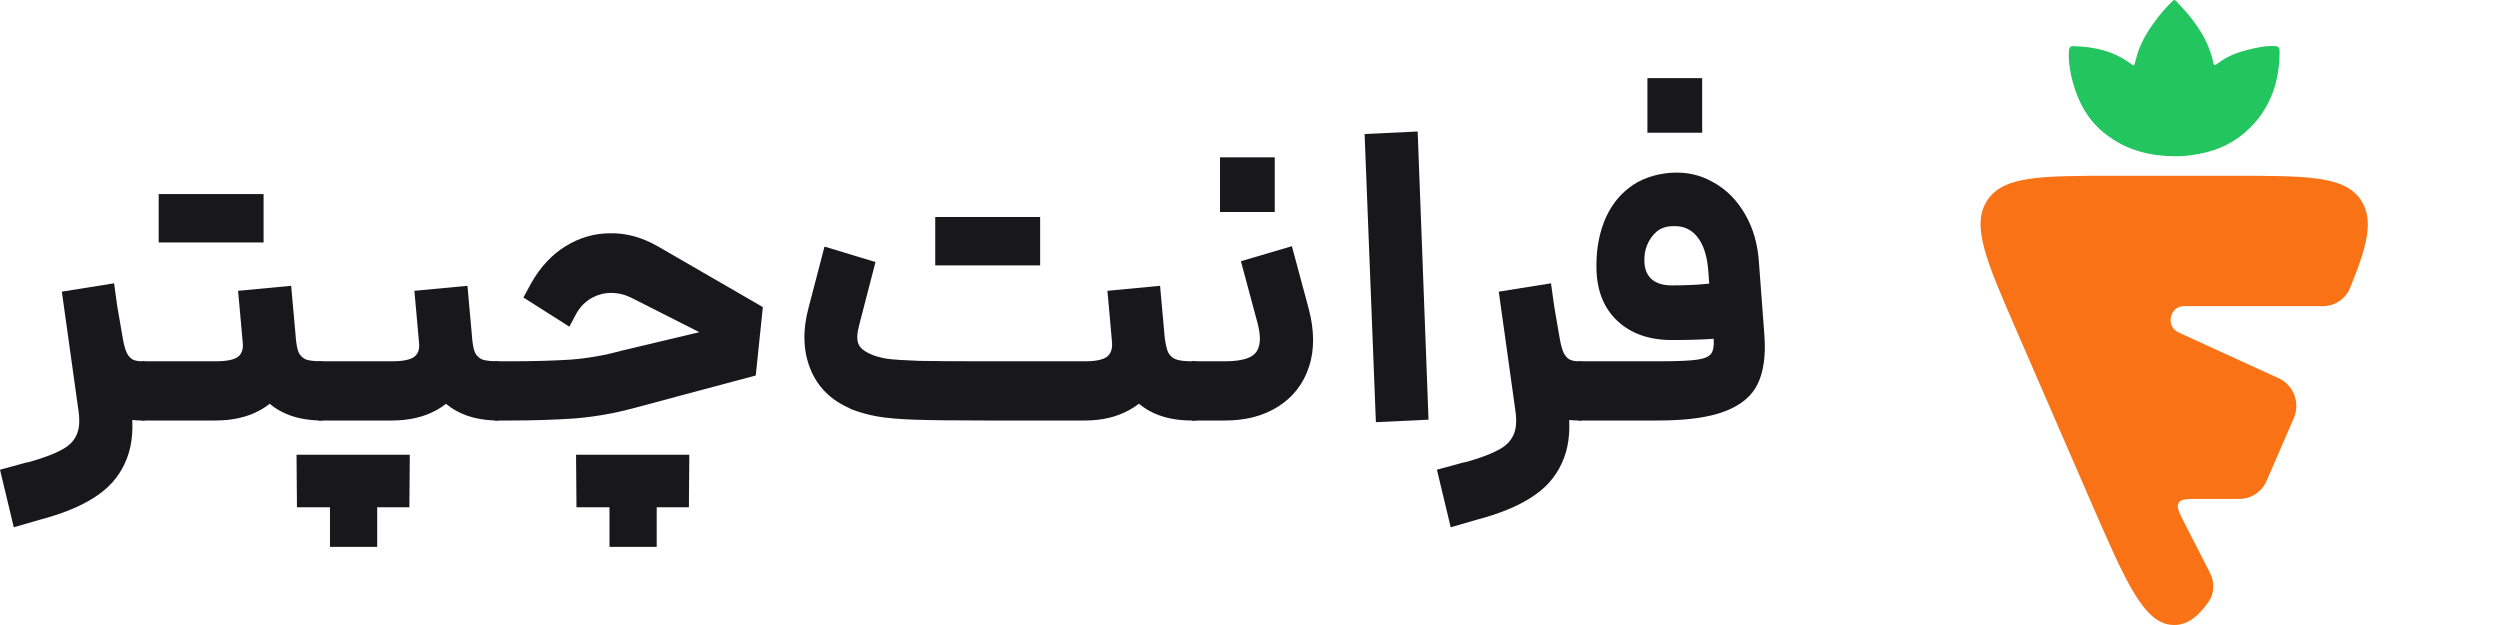 <svg width="192" height="48" viewBox="0 0 192 48" fill="none" xmlns="http://www.w3.org/2000/svg">
<path d="M10.912 32.295C9.757 32.295 8.805 32.039 8.056 31.527C7.328 30.993 6.74 30.149 6.29 28.996C5.863 27.822 5.488 26.178 5.167 24.064L5.071 23.456L8.89 22.847L9.436 26.018C9.521 26.509 9.628 26.883 9.757 27.139C9.885 27.374 10.035 27.534 10.206 27.619C10.399 27.705 10.634 27.747 10.912 27.747H11.105L11.361 30.021L11.105 32.295H10.912ZM0 36.075L1.99 35.53C2.14 35.509 2.279 35.477 2.407 35.434C3.434 35.135 4.215 34.836 4.75 34.537C5.285 34.26 5.659 33.886 5.873 33.416C6.087 32.968 6.141 32.359 6.034 31.591L4.75 22.399L8.762 21.758L9.692 28.484L9.821 29.349L10.046 31.046C10.281 32.69 10.185 34.068 9.757 35.178C9.329 36.31 8.623 37.228 7.638 37.932C6.654 38.658 5.317 39.267 3.627 39.758L3.049 39.918L1.059 40.495L0 36.075Z" fill="#18181B"/>
<path d="M10.903 27.747H16.552C17.408 27.747 17.985 27.63 18.285 27.395C18.584 27.16 18.702 26.787 18.638 26.274L18.285 22.334L22.361 21.95L22.714 25.89C22.821 27.128 22.628 28.238 22.136 29.221C21.666 30.203 20.949 30.961 19.986 31.495C19.023 32.029 17.878 32.295 16.552 32.295H10.903V27.747ZM24.768 32.295C22.928 32.295 21.484 31.783 20.435 30.758C19.387 29.733 18.788 28.228 18.638 26.242L22.714 25.922C22.757 26.434 22.832 26.819 22.939 27.075C23.067 27.331 23.26 27.512 23.516 27.619C23.794 27.705 24.212 27.747 24.768 27.747L25.025 30.021L24.768 32.295ZM20.243 18.619H16.038V14.904H20.243V18.619ZM16.424 14.904V18.619H12.187V14.904H16.424Z" fill="#18181B"/>
<path d="M24.443 27.747H30.092C30.948 27.747 31.525 27.63 31.825 27.395C32.124 27.16 32.242 26.787 32.178 26.274L31.825 22.334L35.901 21.95L36.254 25.89C36.361 27.128 36.168 28.238 35.676 29.221C35.205 30.203 34.489 30.961 33.526 31.495C32.563 32.029 31.418 32.295 30.092 32.295H24.443V27.747ZM38.308 32.295C36.468 32.295 35.023 31.783 33.975 30.758C32.927 29.733 32.328 28.228 32.178 26.242L36.254 25.922C36.297 26.434 36.371 26.819 36.478 27.075C36.607 27.331 36.799 27.512 37.056 27.619C37.334 27.705 37.752 27.747 38.308 27.747L38.565 30.021L38.308 32.295ZM25.342 38.669H28.968V42H25.342V38.669ZM22.774 34.922H27.364V38.957H22.806L22.774 34.922ZM26.882 34.922H31.472L31.44 38.957H26.914L26.882 34.922Z" fill="#18181B"/>
<path d="M37.983 27.747H39.17C40.925 27.747 42.476 27.705 43.824 27.619C45.172 27.512 46.456 27.288 47.675 26.947L55.218 25.153L55.089 26.21L48.51 22.879C47.996 22.623 47.472 22.495 46.937 22.495C46.402 22.495 45.889 22.634 45.397 22.911C44.926 23.189 44.551 23.573 44.273 24.064L43.728 25.089L40.197 22.847L40.807 21.726C41.513 20.488 42.391 19.548 43.439 18.907C44.509 18.246 45.653 17.915 46.873 17.915C48.093 17.893 49.301 18.224 50.5 18.907L58.587 23.584L58.042 28.836L48.702 31.334C47.226 31.74 45.707 32.007 44.145 32.135C42.605 32.242 40.946 32.295 39.17 32.295H37.983V27.747ZM46.809 38.669H50.435V42H46.809V38.669ZM44.241 34.922H48.831V38.957H44.273L44.241 34.922ZM48.349 34.922H52.939L52.907 38.957H48.382L48.349 34.922Z" fill="#18181B"/>
<path d="M75.582 27.747H83.317C84.151 27.747 84.718 27.63 85.018 27.395C85.317 27.16 85.446 26.787 85.403 26.274L85.05 22.334L89.094 21.95L89.447 25.89C89.575 27.128 89.393 28.238 88.901 29.221C88.431 30.203 87.703 30.961 86.719 31.495C85.756 32.029 84.622 32.295 83.317 32.295H75.582V27.747ZM91.533 32.295C89.693 32.295 88.249 31.783 87.2 30.758C86.152 29.733 85.553 28.238 85.403 26.274L89.447 25.89C89.511 26.402 89.597 26.787 89.704 27.043C89.832 27.299 90.025 27.48 90.281 27.587C90.559 27.694 90.977 27.747 91.533 27.747H91.886L92.143 30.021L91.886 32.295H91.533ZM75.743 32.295C73.303 32.295 71.463 32.274 70.222 32.231C69.003 32.189 68.04 32.103 67.334 31.975C66.628 31.847 65.954 31.655 65.312 31.399L65.28 31.366C63.803 30.726 62.787 29.712 62.231 28.324C61.675 26.936 61.632 25.366 62.102 23.616L63.322 18.939L67.238 20.125L65.986 24.961C65.815 25.601 65.793 26.082 65.922 26.402C66.05 26.722 66.371 26.989 66.885 27.203L66.949 27.235C67.248 27.363 67.644 27.47 68.136 27.555C68.628 27.619 69.452 27.673 70.608 27.715C71.784 27.737 73.496 27.747 75.743 27.747L75.935 30.021L75.743 32.295ZM79.883 20.381H75.678V16.666H79.883V20.381ZM76.064 16.666V20.381H71.827V16.666H76.064Z" fill="#18181B"/>
<path d="M91.547 27.747H94.082C94.831 27.747 95.419 27.662 95.847 27.491C96.297 27.32 96.575 27.021 96.682 26.594C96.81 26.167 96.778 25.58 96.585 24.833L95.302 20.061L99.217 18.907L100.501 23.68C100.95 25.366 100.961 26.861 100.533 28.164C100.105 29.466 99.324 30.48 98.19 31.206C97.056 31.932 95.687 32.295 94.082 32.295H91.547V27.747ZM93.697 12.085H97.901V16.281H93.697V12.085Z" fill="#18181B"/>
<path d="M104.801 10.292L108.877 10.1L109.711 32.231L105.668 32.423L104.801 10.292Z" fill="#18181B"/>
<path d="M121.268 32.295C120.112 32.295 119.16 32.039 118.411 31.527C117.684 30.993 117.095 30.149 116.646 28.996C116.218 27.822 115.844 26.178 115.523 24.064L115.427 23.456L119.246 22.847L119.791 26.018C119.877 26.509 119.984 26.883 120.112 27.139C120.241 27.374 120.39 27.534 120.562 27.619C120.754 27.705 120.99 27.747 121.268 27.747H121.46L121.717 30.021L121.46 32.295H121.268ZM110.356 36.075L112.345 35.53C112.495 35.509 112.634 35.477 112.763 35.434C113.79 35.135 114.571 34.836 115.106 34.537C115.64 34.26 116.015 33.886 116.229 33.416C116.443 32.968 116.496 32.359 116.389 31.591L115.106 22.399L119.117 21.758L120.048 28.484L120.176 29.349L120.401 31.046C120.637 32.69 120.54 34.068 120.112 35.178C119.684 36.31 118.978 37.228 117.994 37.932C117.01 38.658 115.673 39.267 113.982 39.758L113.405 39.918L111.415 40.495L110.356 36.075Z" fill="#18181B"/>
<path d="M121.259 27.747H127.389C128.822 27.747 129.817 27.705 130.374 27.619C130.93 27.534 131.283 27.374 131.433 27.139C131.604 26.883 131.657 26.445 131.593 25.826L131.176 20.573C131.069 19.505 130.78 18.694 130.31 18.139C129.839 17.584 129.229 17.327 128.48 17.37C127.988 17.37 127.571 17.509 127.228 17.787C126.908 18.064 126.661 18.416 126.49 18.843C126.319 19.27 126.255 19.74 126.298 20.253C126.341 20.765 126.533 21.171 126.875 21.47C127.239 21.769 127.742 21.918 128.384 21.918C129.304 21.918 130.128 21.886 130.855 21.822C131.583 21.758 132.16 21.683 132.588 21.598L133.262 25.826C133.005 25.89 132.449 25.954 131.593 26.018C130.759 26.082 129.689 26.114 128.384 26.114C126.651 26.114 125.26 25.623 124.212 24.641C123.163 23.658 122.628 22.302 122.607 20.573C122.585 19.292 122.778 18.117 123.185 17.05C123.613 15.961 124.254 15.085 125.11 14.424C125.966 13.762 127.025 13.377 128.288 13.271C129.507 13.185 130.609 13.431 131.593 14.007C132.599 14.562 133.412 15.384 134.032 16.473C134.653 17.541 135.006 18.79 135.092 20.221L135.509 25.794C135.616 27.31 135.445 28.537 134.995 29.477C134.546 30.416 133.701 31.121 132.46 31.591C131.24 32.06 129.529 32.295 127.325 32.295H121.259V27.747ZM126.522 6H130.727V10.196H126.522V6Z" fill="#18181B"/>
<path d="M171.522 13.5H162.433C156.692 13.5 153.822 13.5 152.599 15.425C151.375 17.349 152.54 20.031 154.87 25.394L160.549 38.465C163.31 44.822 164.691 48 166.977 48C167.969 48 168.79 47.402 169.628 46.206C170.083 45.556 170.084 44.696 169.722 43.988L167.771 40.173C167.346 39.343 167.134 38.928 167.315 38.622C167.496 38.316 167.955 38.316 168.871 38.316H171.991C172.891 38.316 173.706 37.775 174.071 36.934L176.161 32.122C176.671 30.95 176.156 29.578 175.011 29.054L167.314 25.534C166.295 25.068 166.62 23.511 167.736 23.511H178.41C179.314 23.511 180.137 22.965 180.486 22.112C181.823 18.844 182.3 16.909 181.356 15.425C180.132 13.5 177.262 13.5 171.522 13.5Z" fill="#F97316"/>
<path d="M167.179 11.996C165.085 12.006 163.332 11.531 161.776 10.351C160.438 9.336 159.637 7.953 159.194 6.323C158.982 5.541 158.844 4.744 158.891 3.922C158.905 3.672 158.983 3.539 159.239 3.545C160.861 3.585 162.397 3.927 163.729 4.96C163.877 5.074 163.911 5.003 163.946 4.889C164.011 4.679 164.058 4.462 164.12 4.251C164.458 3.088 165.112 2.119 165.84 1.194C166.153 0.798 166.495 0.43 166.85 0.076C166.951 -0.025 167.016 -0.026 167.115 0.076C168.335 1.334 169.42 2.685 169.897 4.455C169.913 4.513 169.923 4.572 169.935 4.631C170.018 5.063 170.062 5.075 170.395 4.822C171.096 4.288 171.901 4.002 172.735 3.799C173.389 3.639 174.047 3.502 174.727 3.542C174.958 3.556 175.07 3.645 175.071 3.891C175.084 6.189 174.409 8.218 172.798 9.82C171.721 10.89 170.41 11.54 168.931 11.809C168.284 11.927 167.64 12.02 167.179 11.996Z" fill="#22C55E"/>
</svg>
